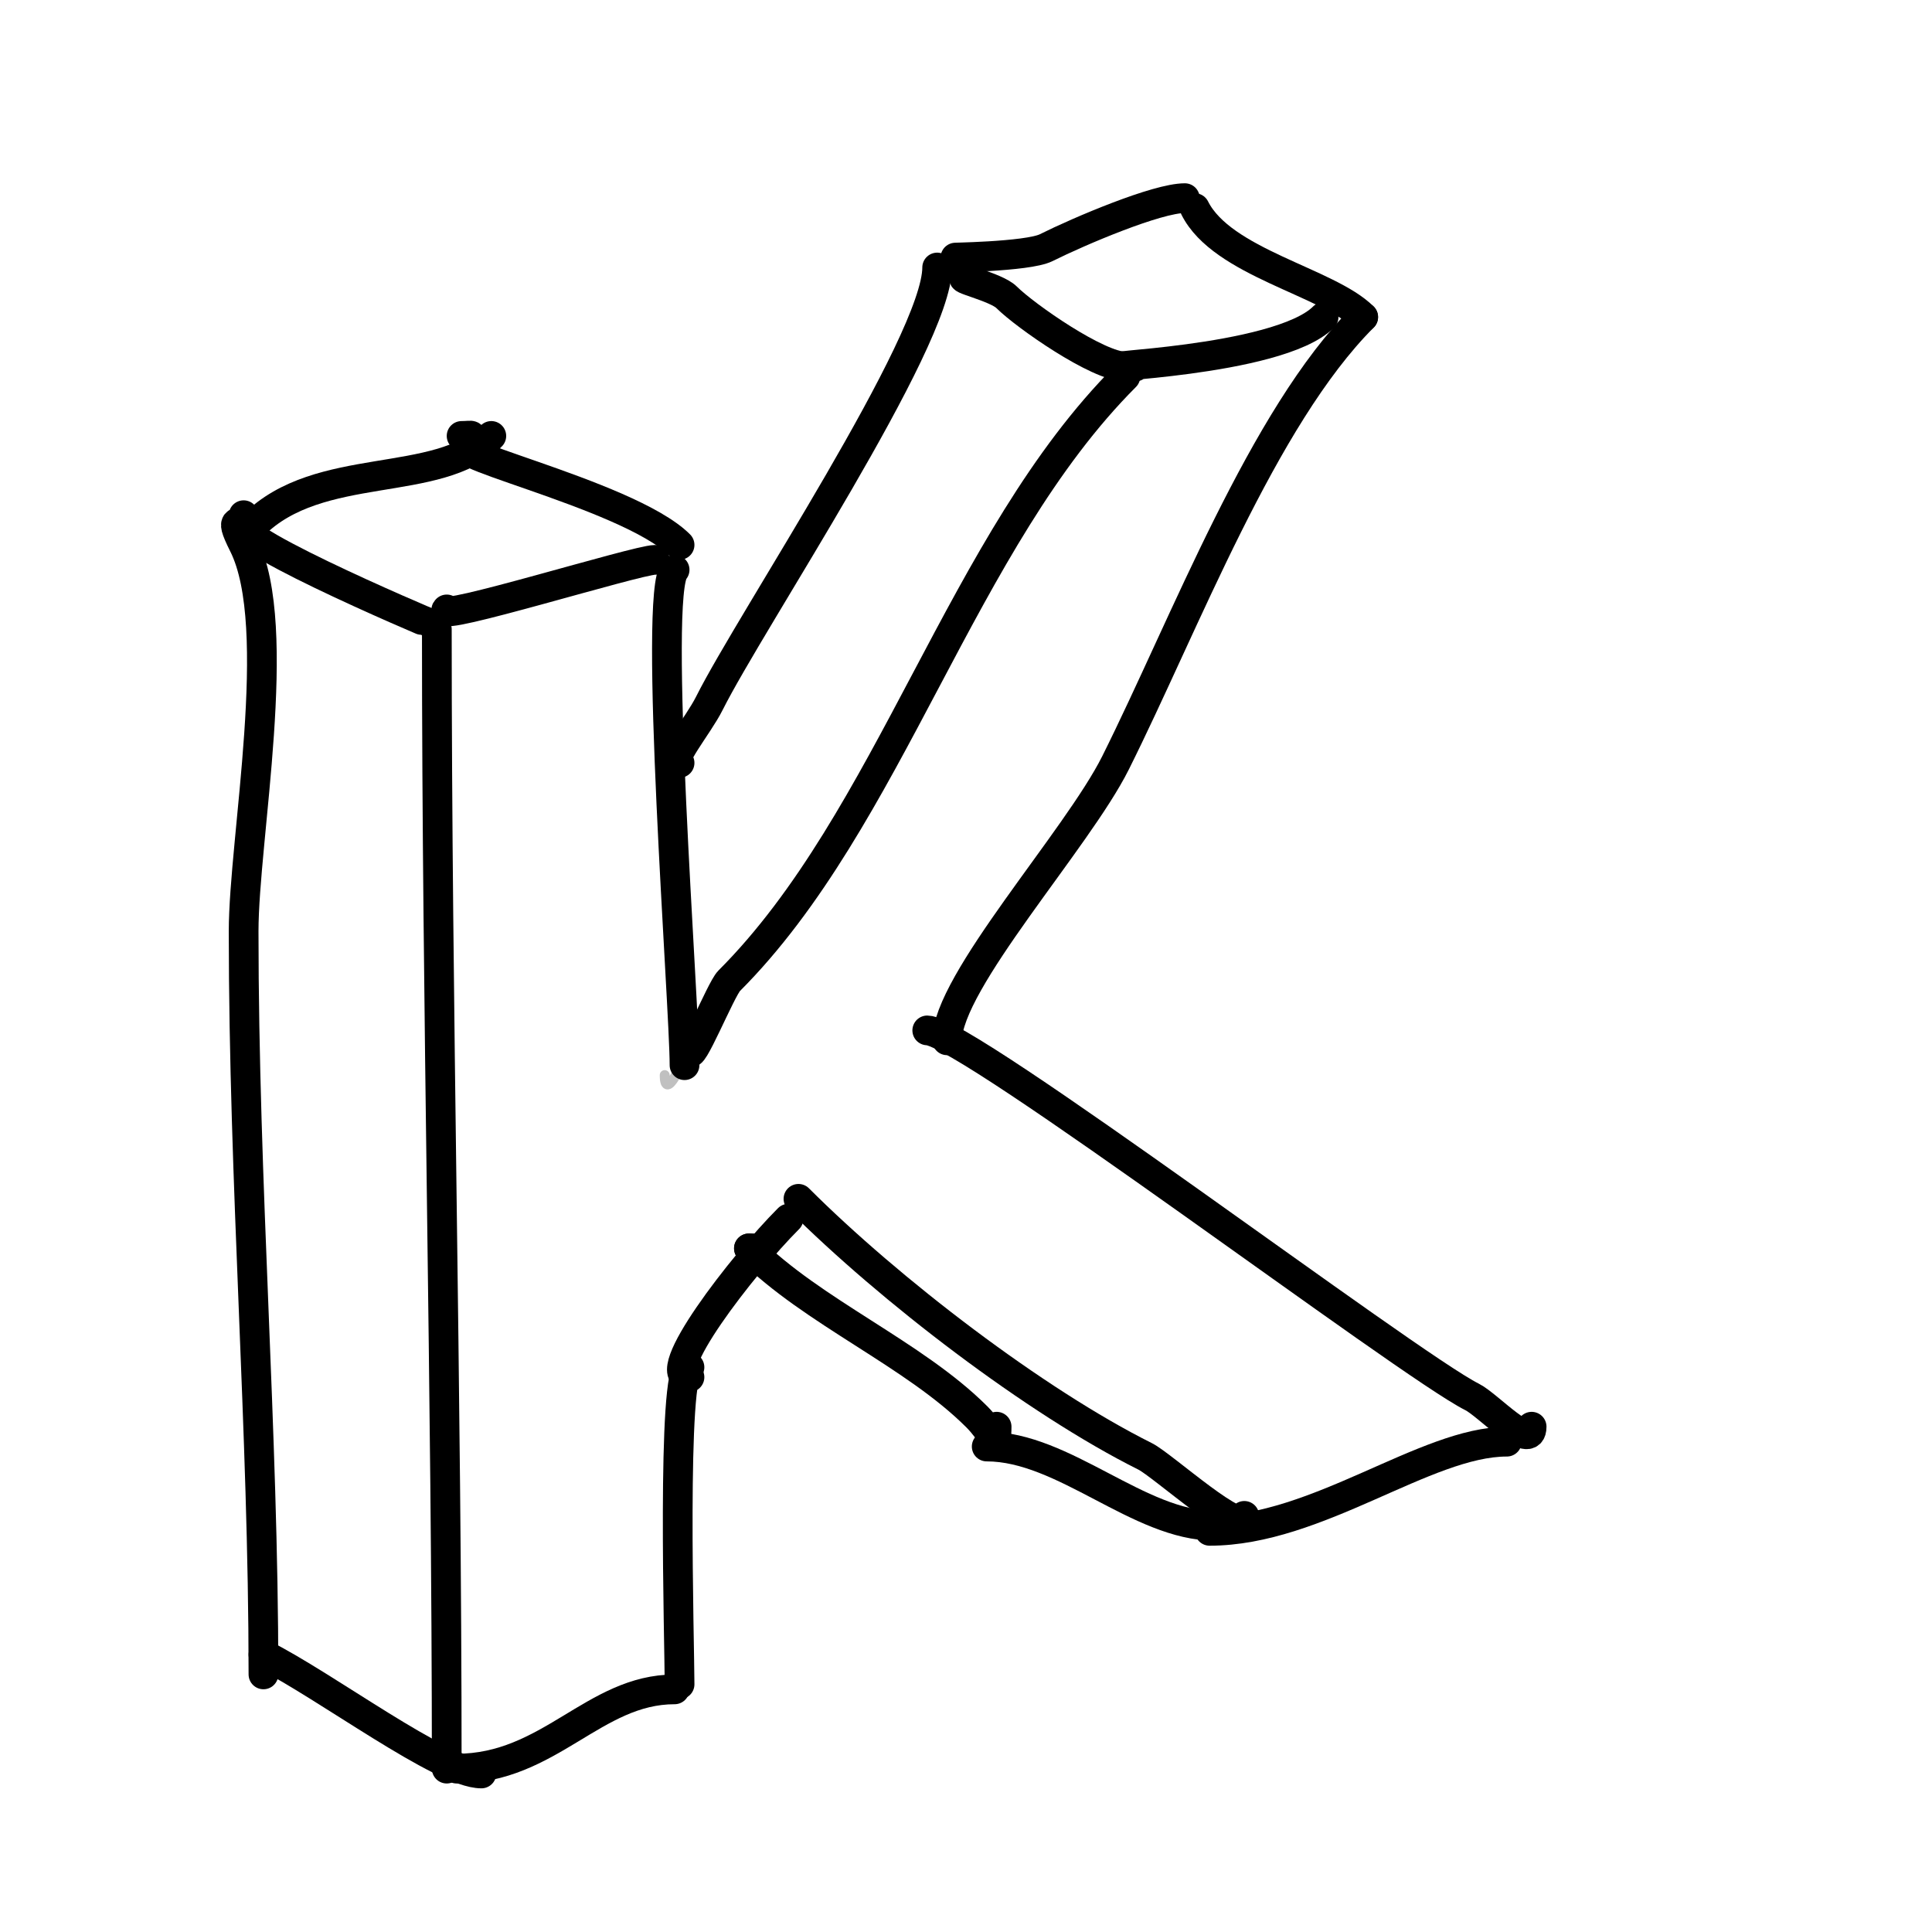<svg version="1.1" xmlns="http://www.w3.org/2000/svg" width="195" height="195"> <rect x="0" y="0" width="195" height="195" fill="#ffffff" /> <path d="M69.09,106.51C69.09,106.90,67.09,111.37,67.09,108.51" stroke="#c0c0c0" fill="none" stroke-width="1" stroke-linecap="round" stroke-linejoin="round" /> <path d="M44.09,63.51C44.09,101.99,45.09,140.31,45.09,178.51" stroke="#000000" fill="none" stroke-width="3" stroke-linecap="round" stroke-linejoin="round" /> <path d="M68.09,57.51C65.88,59.73,69.09,101.49,69.09,107.51" stroke="#000000" fill="none" stroke-width="3" stroke-linecap="round" stroke-linejoin="round" /> <path d="M45.09,61.51C43.72,62.89,64.29,56.51,66.09,56.51" stroke="#000000" fill="none" stroke-width="3" stroke-linecap="round" stroke-linejoin="round" /> <path d="M46.09,178.51C55.45,178.51,59.94,170.51,68.09,170.51" stroke="#000000" fill="none" stroke-width="3" stroke-linecap="round" stroke-linejoin="round" /> <path d="M122.09,154.51C132.97,154.51,143.88,145.51,152.09,145.51" stroke="#000000" fill="none" stroke-width="3" stroke-linecap="round" stroke-linejoin="round" /> <path d="M69.59,106.00C69.59,107.72,72.75,99.84,73.59,99.00C89.88,82.71,97.02,54.57,113.59,38.00" stroke="#000000" fill="none" stroke-width="3" stroke-linecap="round" stroke-linejoin="round" /> <path d="M114.59,37.00C108.04,37.00,128.96,36.63,133.59,32.00" stroke="#000000" fill="none" stroke-width="3" stroke-linecap="round" stroke-linejoin="round" /> <path d="M25.59,53.00C20.00,53.00,43.46,63.00,43.59,63.00" stroke="#000000" fill="none" stroke-width="3" stroke-linecap="round" stroke-linejoin="round" /> <path d="M46.59,44.00C47.92,44.00,47.59,43.67,47.59,45.00" stroke="#000000" fill="none" stroke-width="3" stroke-linecap="round" stroke-linejoin="round" /> <path d="M48.59,45.00C41.14,45.00,63.32,49.73,68.59,55.00" stroke="#000000" fill="none" stroke-width="3" stroke-linecap="round" stroke-linejoin="round" /> <path d="M25.59,53.00C32.22,46.37,44.18,49.41,49.59,44.00" stroke="#000000" fill="none" stroke-width="3" stroke-linecap="round" stroke-linejoin="round" /> <path d="M24.59,52.00C24.59,53.55,22.83,51.49,24.59,55.00C28.74,63.30,24.59,84.71,24.59,94.00C24.59,119.50,26.59,144.46,26.59,169.00" stroke="#000000" fill="none" stroke-width="3" stroke-linecap="round" stroke-linejoin="round" /> <path d="M26.59,167.00C32.80,170.10,44.60,179.00,48.59,179.00" stroke="#000000" fill="none" stroke-width="3" stroke-linecap="round" stroke-linejoin="round" /> <path d="M97.59,28.00C96.10,28.00,100.54,28.95,101.59,30.00C103.50,31.90,110.82,37.00,113.59,37.00" stroke="#000000" fill="none" stroke-width="3" stroke-linecap="round" stroke-linejoin="round" /> <path d="M120.59,21.00C123.35,26.52,134.04,28.45,137.59,32.00" stroke="#000000" fill="none" stroke-width="3" stroke-linecap="round" stroke-linejoin="round" /> <path d="M96.59,26.00C95.16,26.00,103.69,25.95,105.59,25.00C108.96,23.32,116.77,20.00,119.59,20.00" stroke="#000000" fill="none" stroke-width="3" stroke-linecap="round" stroke-linejoin="round" /> <path d="M94.59,27.00C94.59,34.50,75.79,62.61,71.59,71.00C70.45,73.28,67.29,77.00,68.59,77.00" stroke="#000000" fill="none" stroke-width="3" stroke-linecap="round" stroke-linejoin="round" /> <path d="M79.59,123.00C74.91,127.68,66.19,139.00,69.59,139.00" stroke="#000000" fill="none" stroke-width="3" stroke-linecap="round" stroke-linejoin="round" /> <path d="M137.59,32.00C127.45,42.14,119.61,62.95,112.59,77.00C108.74,84.71,95.59,99.13,95.59,105.00" stroke="#000000" fill="none" stroke-width="3" stroke-linecap="round" stroke-linejoin="round" /> <path d="M69.59,138.00C67.76,138.00,68.59,166.17,68.59,170.00" stroke="#000000" fill="none" stroke-width="3" stroke-linecap="round" stroke-linejoin="round" /> <path d="M93.59,104.00C97.50,104.00,142.09,137.75,148.59,141.00C150.22,141.82,154.59,146.60,154.59,144.00" stroke="#000000" fill="none" stroke-width="3" stroke-linecap="round" stroke-linejoin="round" /> <path d="M80.59,121.00C89.79,130.20,104.50,141.46,115.59,147.00C117.35,147.88,125.59,155.37,125.59,153.00" stroke="#000000" fill="none" stroke-width="3" stroke-linecap="round" stroke-linejoin="round" /> <path d="M99.59,146.00C107.40,146.00,114.95,154.00,122.59,154.00" stroke="#000000" fill="none" stroke-width="3" stroke-linecap="round" stroke-linejoin="round" /> <path d="M76.59,126.00C76.26,126.00,75.92,126.00,75.59,126.00" stroke="#000000" fill="none" stroke-width="3" stroke-linecap="round" stroke-linejoin="round" /> <path d="M75.59,126.00C82.03,132.44,92.24,136.65,98.59,143.00C100.17,144.58,100.59,146.21,100.59,144.00" stroke="#000000" fill="none" stroke-width="3" stroke-linecap="round" stroke-linejoin="round" /> </svg>